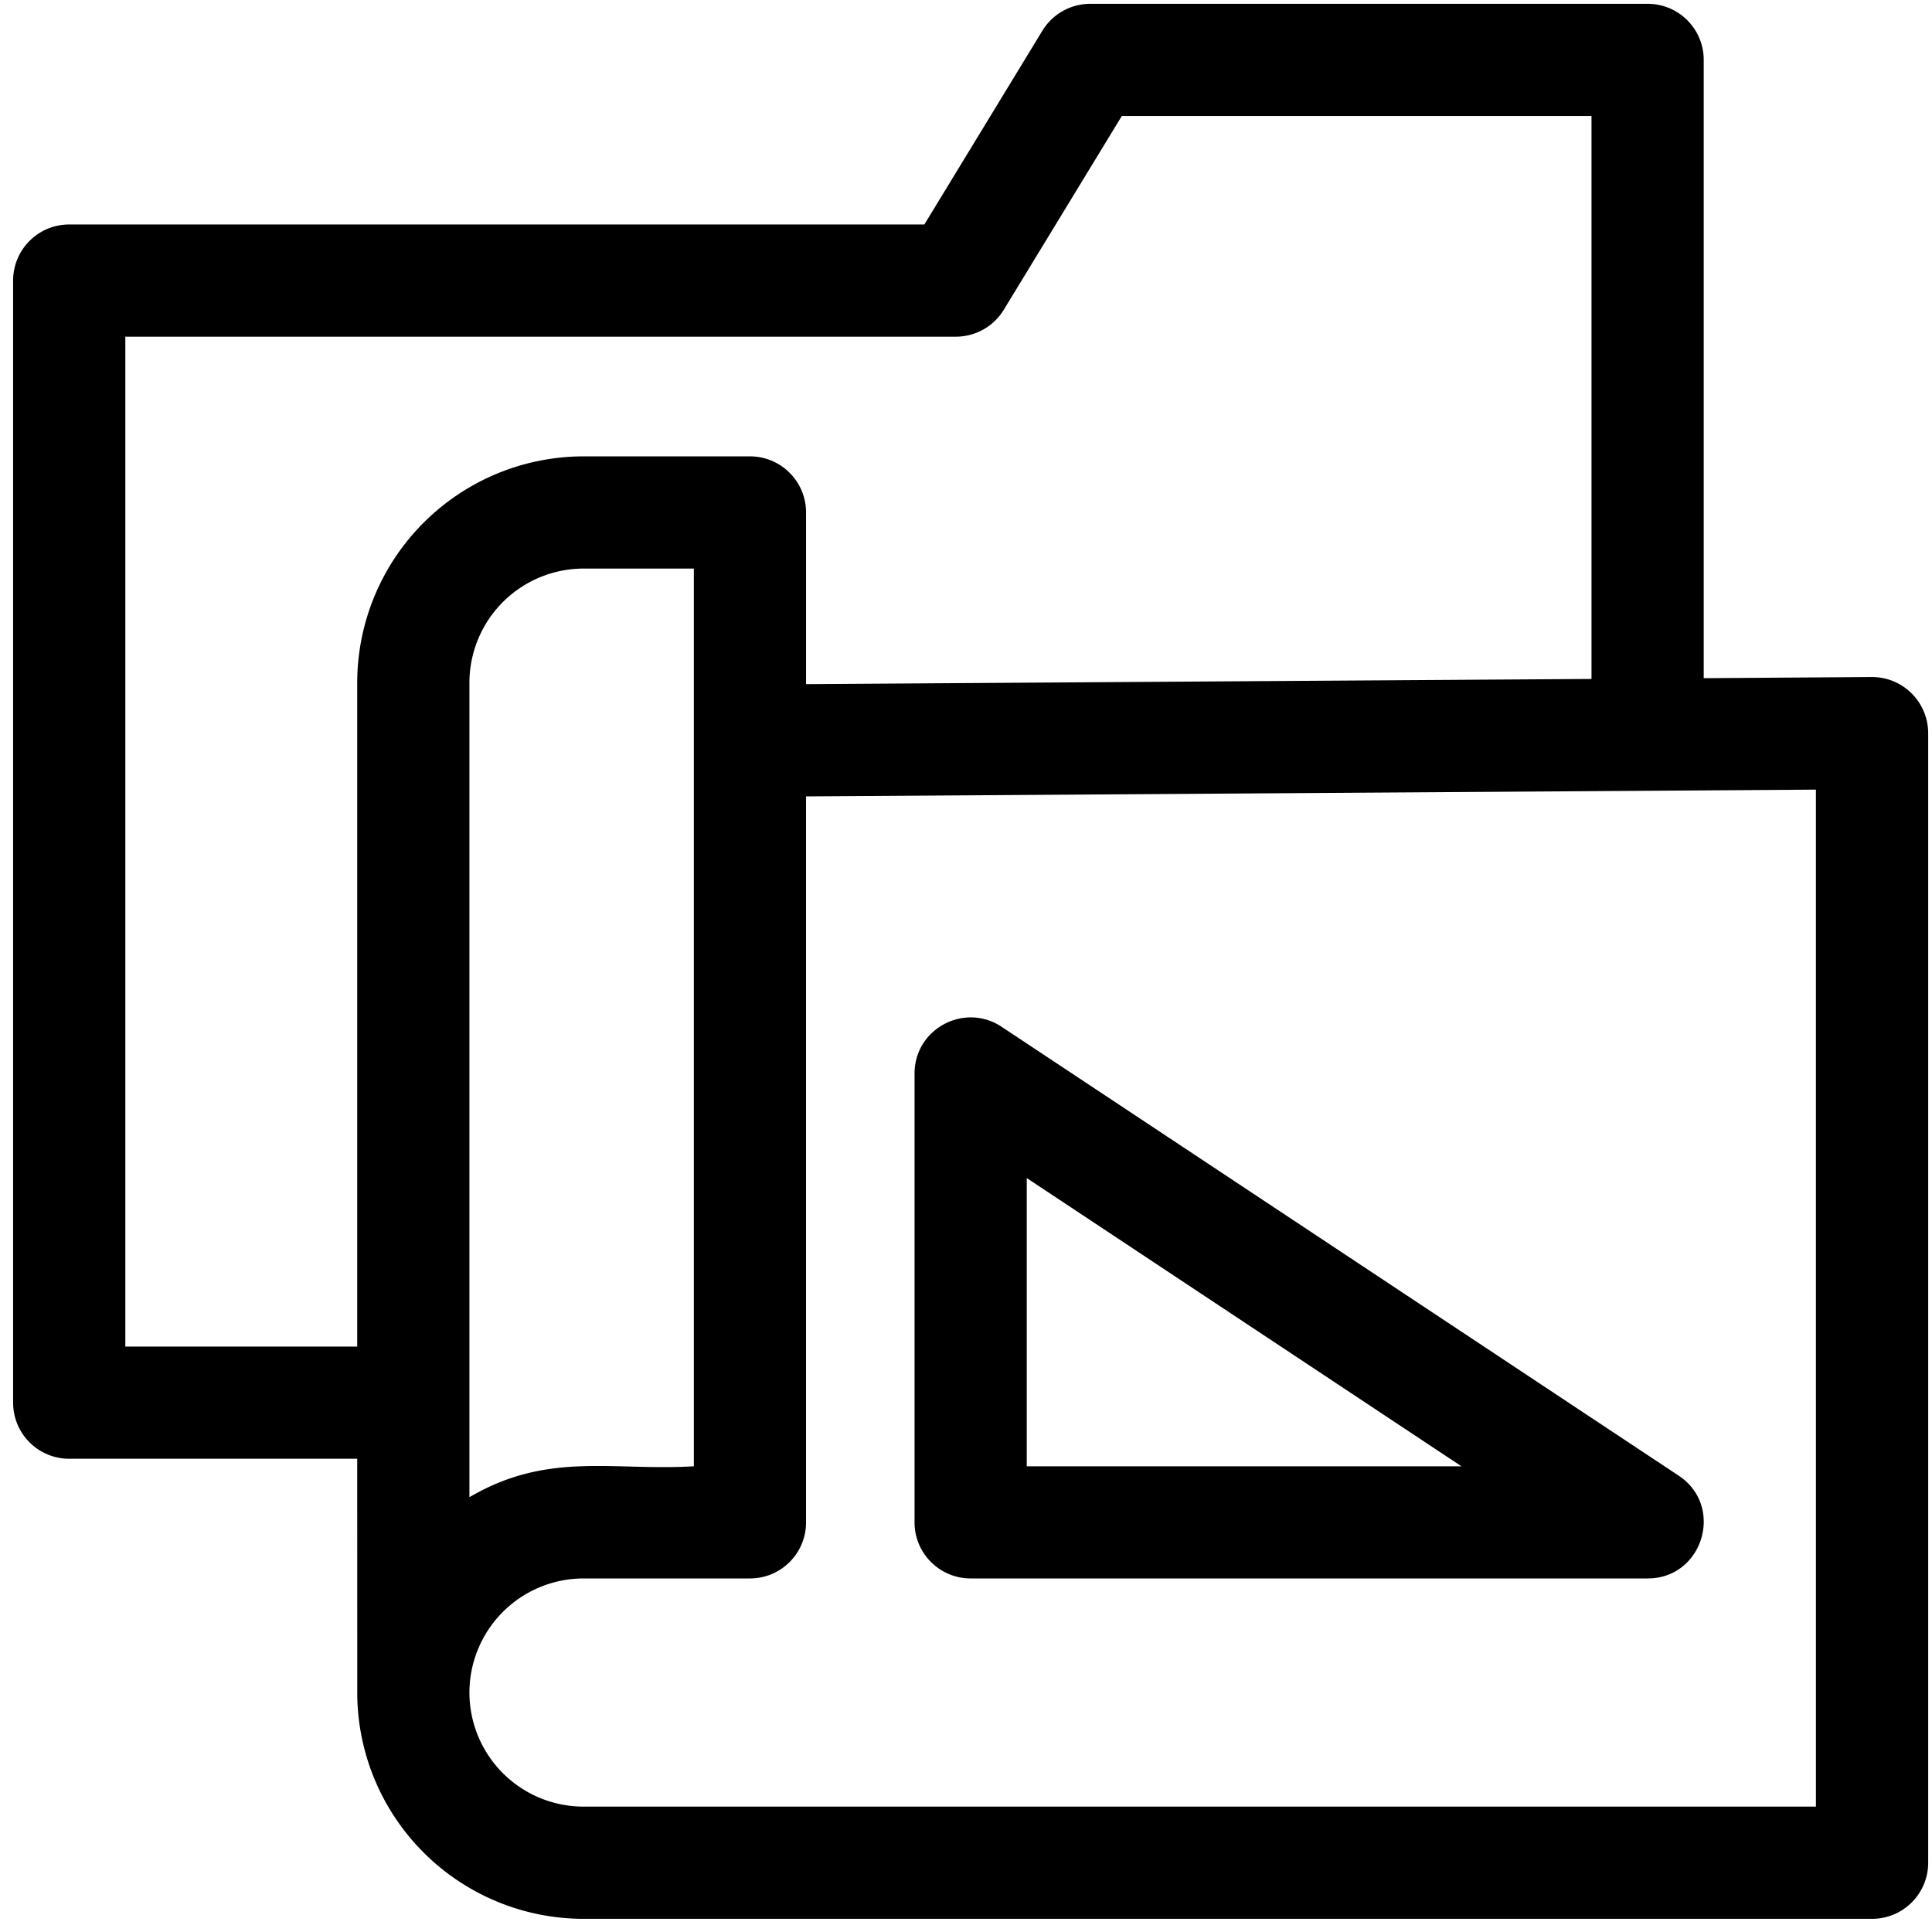 <svg xmlns="http://www.w3.org/2000/svg" width="38" height="38"><path fill-rule="evenodd" d="M36.821 37.741H11.477a4.455 4.455 0 0 1-4.45-4.377l-.001-4.672H1.361a1.103 1.103 0 0 1-1.103-1.103V5.519c0-.61.494-1.104 1.103-1.104h16.82L20.503.603c.2-.327.557-.528.942-.528h10.962c.61 0 1.103.494 1.103 1.104v12.16l3.304-.023a1.106 1.106 0 0 1 1.111 1.104v22.217c0 .61-.494 1.104-1.104 1.104ZM9.233 29.448c1.542-.905 2.805-.513 4.414-.608V11.183h-2.17a2.248 2.248 0 0 0-2.244 2.245v16.02Zm22.07-27.167h-9.238l-2.322 3.812c-.2.328-.557.529-.942.529H2.465v19.863h4.561V13.428a4.457 4.457 0 0 1 4.451-4.452h3.274c.609 0 1.103.495 1.103 1.103v3.377l15.449-.102V2.281Zm4.414 13.25-19.863.133v14.279c0 .61-.494 1.103-1.103 1.103h-3.274a2.247 2.247 0 0 0-2.244 2.245 2.246 2.246 0 0 0 2.244 2.243h24.24V15.531Zm-16.016 4.665 13.316 8.828c.908.601.48 2.022-.61 2.022H19.091a1.103 1.103 0 0 1-1.103-1.103v-8.828c0-.883.984-1.403 1.713-.919Zm.494 8.644h8.55l-8.55-5.669v5.669Z"/></svg>